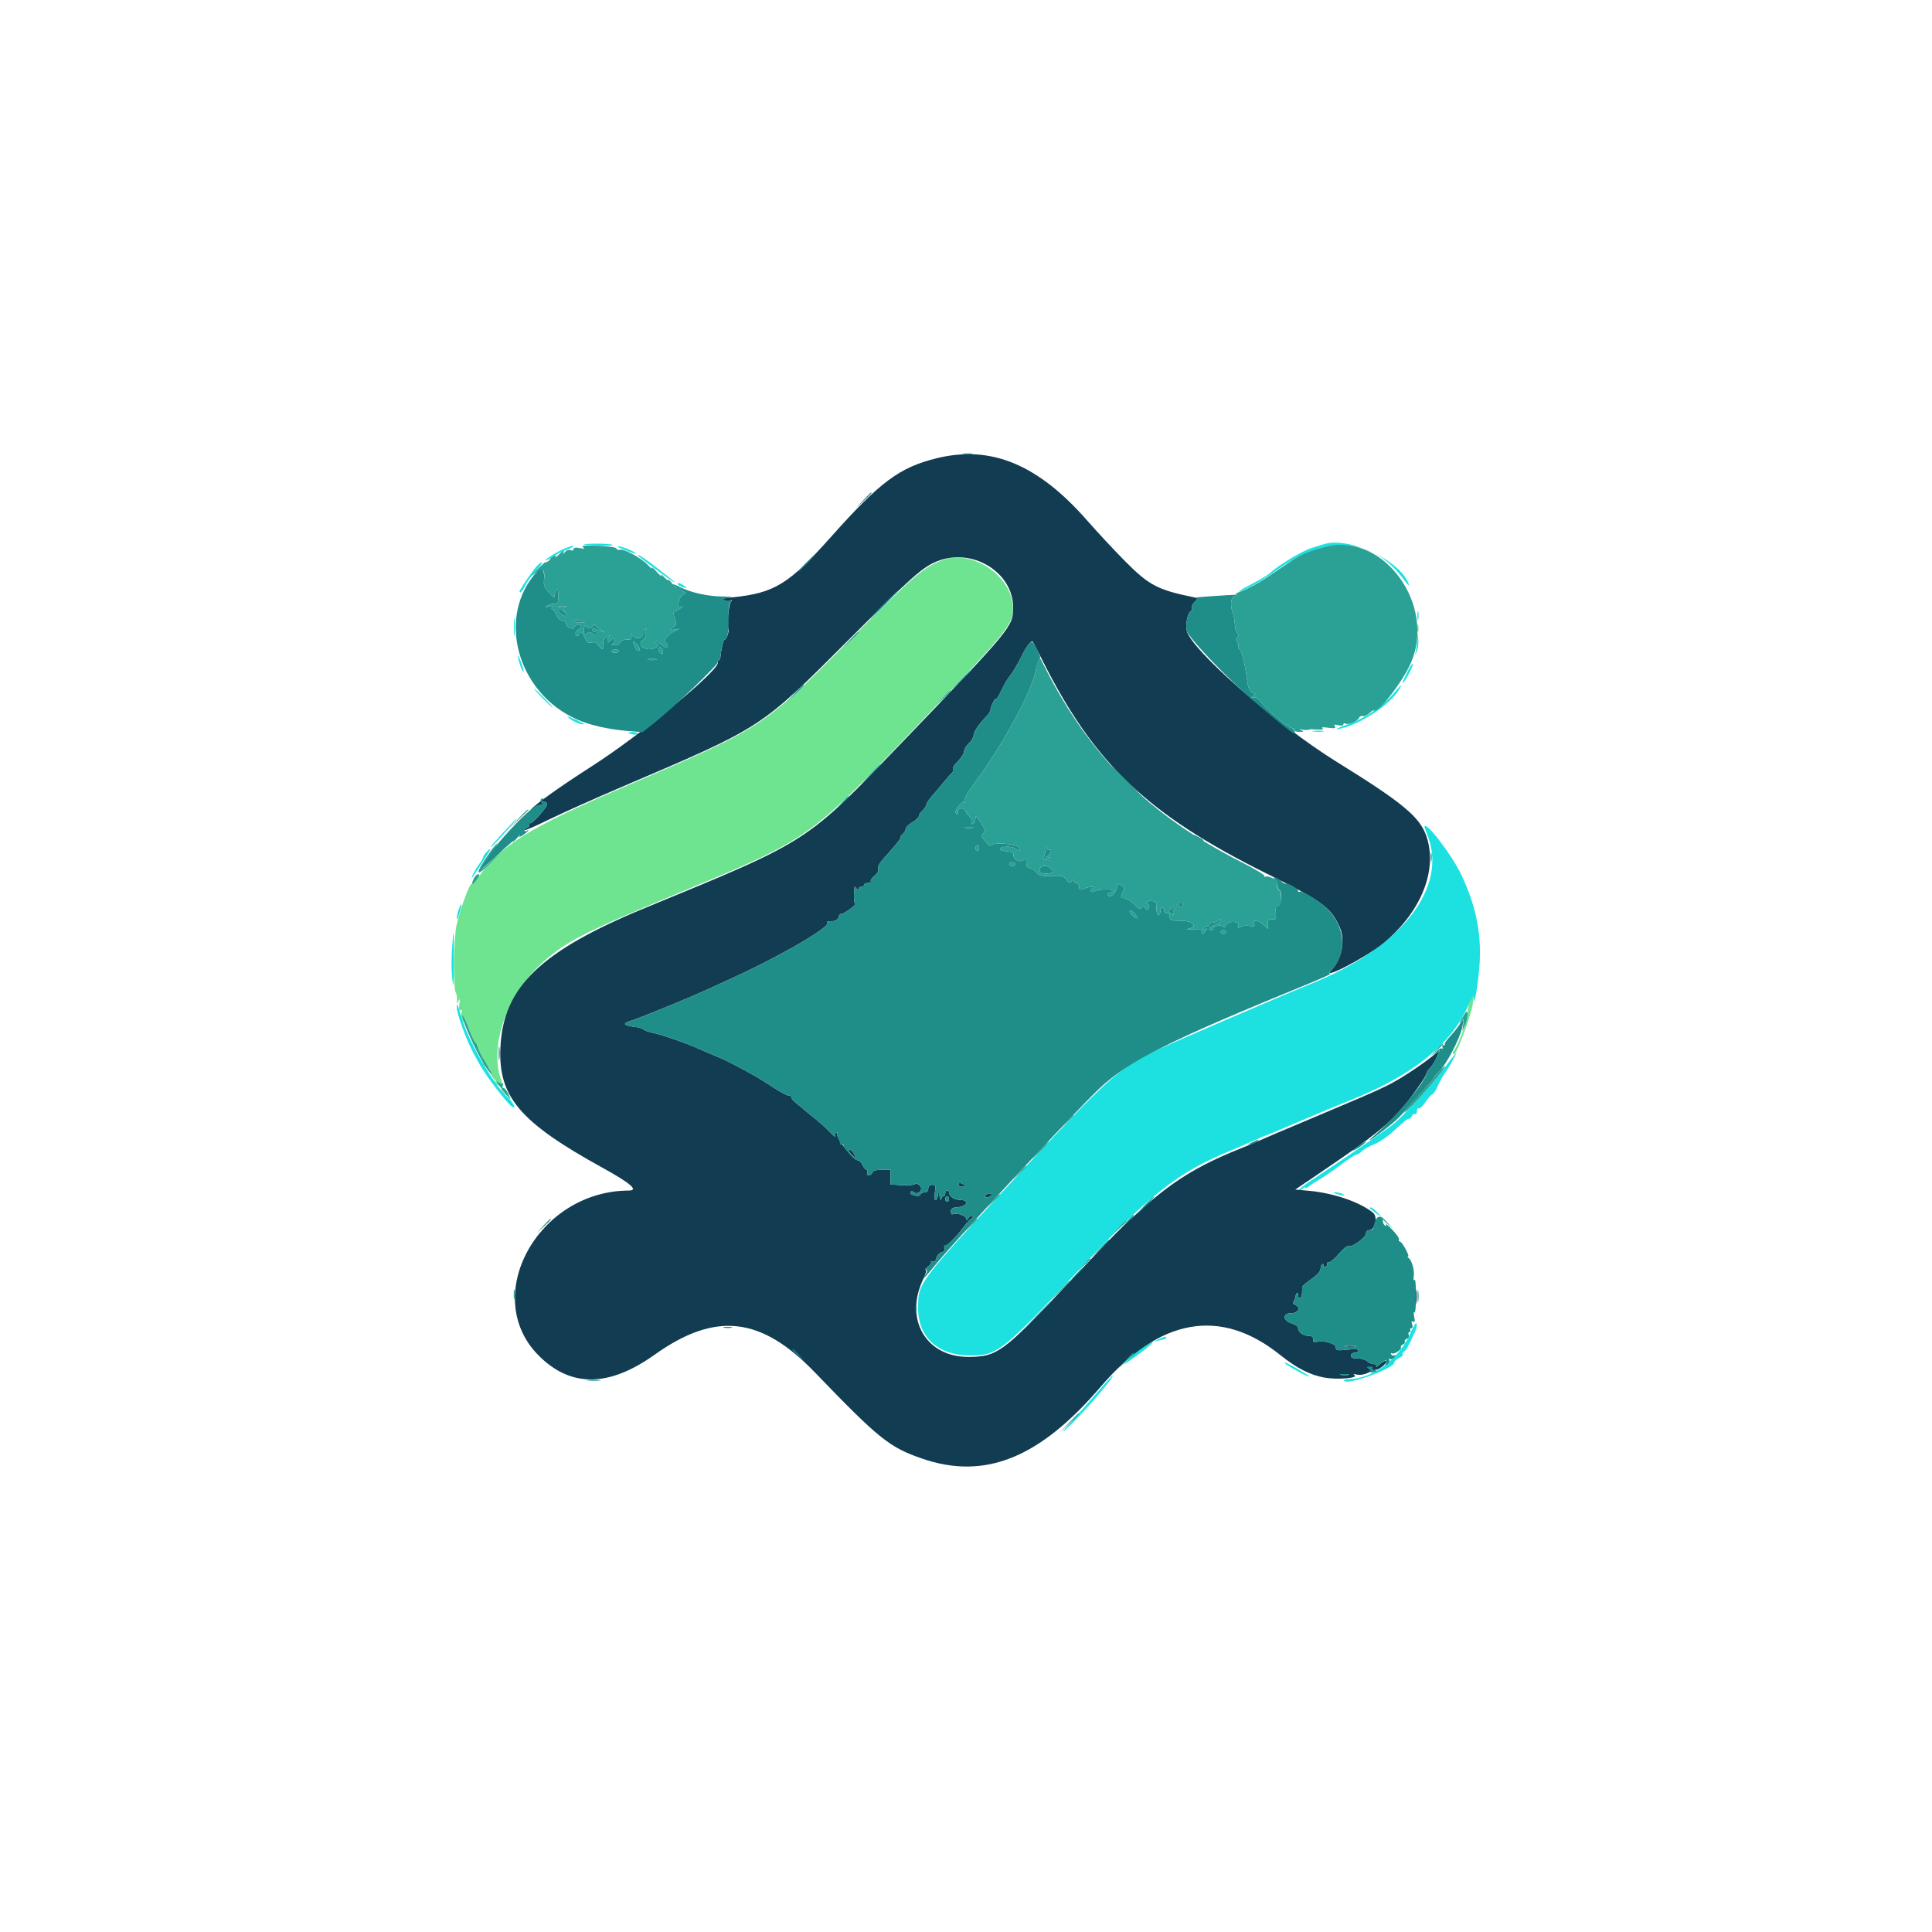 <svg id="svg" version="1.1" xmlns="http://www.w3.org/2000/svg" xmlns:xlink="http://www.w3.org/1999/xlink" width="400" height="400" viewBox="0, 0, 400,400"><g id="svgg"><path id="path0" d="M195.313 115.899 C 191.255 117.366,189.382 118.973,175.586 132.831 C 157.749 150.746,157.998 150.585,129.172 162.941 C 109.600 171.329,103.583 175.062,99.026 181.637 C 98.434 182.491,97.813 183.105,97.645 183.001 C 97.262 182.764,95.182 188.470,94.509 191.602 C 93.935 194.272,93.816 204.629,94.349 205.487 C 94.544 205.799,94.667 206.494,94.623 207.031 C 94.550 207.929,94.575 207.945,94.932 207.227 C 95.231 206.626,95.269 206.793,95.096 207.949 C 94.933 209.041,94.997 209.375,95.329 209.169 C 95.649 208.972,95.708 209.134,95.526 209.709 C 95.382 210.161,95.460 210.842,95.698 211.223 C 96.068 211.814,96.099 211.772,95.913 210.938 C 95.729 210.111,95.780 210.142,96.245 211.133 C 97.564 213.943,98.117 215.586,97.875 215.977 C 97.710 216.244,97.857 216.305,98.280 216.143 C 98.826 215.933,98.909 216.070,98.747 216.916 C 98.639 217.482,98.693 217.857,98.868 217.749 C 99.043 217.641,99.457 218.077,99.788 218.718 C 100.508 220.109,100.546 220.455,99.940 220.080 C 99.658 219.906,99.595 219.973,99.771 220.259 C 99.927 220.510,100.209 220.620,100.398 220.503 C 100.758 220.281,101.749 221.745,101.761 222.519 C 101.765 222.766,102.126 223.293,102.563 223.691 C 103.000 224.089,103.085 224.238,102.753 224.023 C 102.227 223.684,102.218 223.721,102.681 224.312 C 102.974 224.686,103.399 224.877,103.626 224.736 C 103.878 224.580,103.947 224.720,103.804 225.095 C 103.663 225.462,103.910 225.996,104.421 226.428 C 105.268 227.144,105.269 227.144,104.589 226.335 C 104.213 225.888,103.995 225.432,104.105 225.322 C 104.215 225.212,104.040 224.369,103.715 223.449 C 101.264 216.502,105.028 205.858,112.225 199.383 C 117.145 194.957,120.755 193.098,139.844 185.155 C 168.105 173.396,166.945 174.215,191.167 148.917 C 209.887 129.364,210.278 128.845,209.556 124.497 C 208.571 118.565,200.841 113.899,195.313 115.899 M293.450 130.078 C 293.450 130.830,293.530 131.138,293.629 130.762 C 293.727 130.386,293.727 129.771,293.629 129.395 C 293.530 129.019,293.450 129.326,293.450 130.078 M304.307 207.324 C 304.011 208.130,303.803 209.277,303.845 209.874 C 303.915 210.889,301.855 216.544,301.116 217.363 C 300.667 217.861,300.688 218.463,301.145 218.181 C 301.785 217.785,304.625 210.031,304.907 207.909 C 305.228 205.489,305.046 205.311,304.307 207.324 " stroke="none" fill="#6ee491" fill-rule="evenodd"></path><path id="path1" d="M120.898 112.731 C 122.735 113.023,127.267 113.084,126.837 112.811 C 126.579 112.646,124.961 112.533,123.242 112.559 C 121.523 112.585,120.469 112.662,120.898 112.731 M274.023 112.688 C 273.809 112.757,272.666 113.111,271.484 113.475 C 269.557 114.068,264.578 117.094,262.791 118.759 C 262.413 119.111,260.655 120.145,258.884 121.058 C 257.113 121.970,256.104 122.593,256.641 122.441 C 258.436 121.934,260.712 120.631,264.453 117.969 C 274.975 110.481,284.186 111.233,290.743 120.117 C 291.377 120.976,291.815 121.416,291.717 121.095 C 290.197 116.142,279.328 110.977,274.023 112.688 M117.109 113.477 C 115.649 114.014,112.434 116.016,113.033 116.016 C 113.210 116.016,113.823 115.695,114.393 115.303 C 114.963 114.910,116.045 114.355,116.797 114.068 C 117.549 113.781,118.331 113.399,118.535 113.219 C 119.004 112.804,118.878 112.827,117.109 113.477 M127.895 113.181 C 128.221 113.507,131.641 114.825,131.641 114.624 C 131.641 114.382,130.033 113.605,128.799 113.250 C 128.155 113.066,127.748 113.035,127.895 113.181 M132.031 114.967 C 132.031 115.165,138.699 120.110,139.453 120.471 C 140.071 120.766,139.711 120.463,135.908 117.480 C 133.619 115.686,132.031 114.656,132.031 114.967 M111.064 117.285 C 110.368 118.059,108.465 120.788,107.661 122.168 C 107.504 122.437,107.529 122.656,107.717 122.656 C 107.905 122.656,108.353 122.039,108.712 121.285 C 109.072 120.531,110.094 119.125,110.983 118.160 C 111.872 117.196,112.432 116.406,112.227 116.406 C 112.022 116.406,111.499 116.802,111.064 117.285 M140.401 121.047 C 140.517 121.236,141.011 121.490,141.498 121.613 C 142.352 121.828,142.356 121.816,141.625 121.270 C 140.785 120.642,140.070 120.512,140.401 121.047 M293.458 127.539 C 293.462 128.398,293.542 128.704,293.636 128.218 C 293.729 127.732,293.726 127.029,293.628 126.656 C 293.530 126.282,293.454 126.680,293.458 127.539 M106.384 129.883 C 106.385 131.602,106.454 132.256,106.537 131.337 C 106.619 130.419,106.618 129.012,106.534 128.212 C 106.450 127.412,106.382 128.164,106.384 129.883 M293.420 132.422 C 293.381 133.174,293.258 134.229,293.148 134.766 L 292.947 135.742 293.367 134.779 C 293.598 134.249,293.720 133.195,293.639 132.435 L 293.491 131.055 293.420 132.422 M107.214 136.018 C 107.515 137.505,108.192 139.204,108.400 138.996 C 108.496 138.900,108.220 137.952,107.787 136.891 C 107.354 135.829,107.096 135.437,107.214 136.018 M291.306 139.238 C 290.721 140.431,290.321 141.406,290.417 141.406 C 290.767 141.406,292.643 137.889,292.508 137.485 C 292.432 137.257,291.891 138.046,291.306 139.238 M288.357 143.751 C 286.203 146.252,282.569 148.716,279.401 149.823 C 276.545 150.821,275.753 151.326,277.981 150.730 C 282.213 149.597,287.764 145.839,289.591 142.871 C 290.533 141.341,290.271 141.528,288.357 143.751 M112.305 144.531 C 113.363 145.605,114.316 146.484,114.424 146.484 C 114.531 146.484,113.753 145.605,112.695 144.531 C 111.637 143.457,110.684 142.578,110.576 142.578 C 110.469 142.578,111.247 143.457,112.305 144.531 M117.969 148.807 C 118.874 149.515,120.654 150.190,120.904 149.921 C 120.964 149.857,120.108 149.409,119.003 148.925 C 117.216 148.143,117.101 148.129,117.969 148.807 M271.978 151.452 C 272.572 151.542,273.451 151.540,273.931 151.447 C 274.412 151.354,273.926 151.281,272.852 151.284 C 271.777 151.287,271.384 151.362,271.978 151.452 M130.078 151.712 C 130.078 151.795,130.518 151.946,131.055 152.049 C 131.592 152.151,132.031 152.084,132.031 151.899 C 132.031 151.714,131.592 151.563,131.055 151.563 C 130.518 151.563,130.078 151.630,130.078 151.712 M105.447 170.996 C 101.973 174.759,101.424 175.391,101.633 175.391 C 101.757 175.391,103.037 174.072,104.479 172.461 C 105.922 170.850,107.033 169.531,106.950 169.531 C 106.867 169.531,106.191 170.190,105.447 170.996 M294.922 171.228 C 294.922 171.316,295.164 171.982,295.460 172.706 C 299.977 183.769,290.175 196.249,270.981 203.873 C 266.398 205.694,240.606 216.800,238.477 217.870 C 231.540 221.355,228.628 223.996,212.353 241.563 C 189.722 265.992,190.138 265.448,190.083 270.703 C 190.019 276.811,194.114 280.608,200.800 280.640 C 206.467 280.667,207.526 279.842,223.059 263.287 C 238.251 247.095,243.824 242.712,255.078 238.102 C 256.475 237.530,258.545 236.633,259.679 236.109 C 260.812 235.585,261.818 235.156,261.914 235.156 C 262.010 235.156,265.203 233.823,269.010 232.193 C 272.818 230.564,277.700 228.527,279.861 227.667 C 292.679 222.566,300.765 215.957,304.152 207.813 C 304.643 206.631,305.053 206.001,305.062 206.413 C 305.112 208.680,305.726 205.857,306.202 201.172 C 306.923 194.088,305.806 187.965,302.537 181.077 C 300.549 176.887,294.922 169.609,294.922 171.228 M100.646 176.496 C 100.291 176.888,100.000 177.355,100.000 177.533 C 100.000 177.711,99.592 178.400,99.092 179.065 C 98.288 180.135,97.285 182.142,97.823 181.604 C 98.005 181.422,100.516 177.584,101.313 176.270 C 101.747 175.553,101.390 175.674,100.646 176.496 M94.967 188.320 C 94.727 189.007,94.543 189.851,94.557 190.195 C 94.572 190.539,94.828 190.036,95.126 189.078 C 95.751 187.072,95.620 186.447,94.967 188.320 M93.578 196.582 C 93.443 198.569,93.474 201.338,93.646 202.734 C 93.902 204.804,93.964 204.136,93.982 199.121 C 94.008 192.050,93.922 191.509,93.578 196.582 M94.562 208.438 C 94.511 209.786,96.604 215.509,98.190 218.359 C 98.608 219.111,99.146 220.078,99.384 220.508 C 100.865 223.175,105.675 229.297,106.289 229.297 C 106.813 229.297,106.144 228.112,105.072 227.144 C 102.302 224.643,97.282 216.106,95.771 211.328 C 95.329 209.932,94.883 208.525,94.780 208.203 C 94.659 207.824,94.582 207.907,94.562 208.438 M299.141 220.984 C 296.426 224.650,290.206 231.446,288.120 233.024 C 286.207 234.471,275.821 241.576,271.761 244.214 C 270.088 245.302,268.809 246.283,268.920 246.394 C 269.031 246.505,269.390 246.373,269.717 246.102 C 270.045 245.830,270.313 245.744,270.313 245.911 C 270.313 246.078,270.620 245.954,270.996 245.635 C 271.372 245.317,272.363 244.666,273.198 244.189 C 274.034 243.712,275.990 242.364,277.547 241.192 C 279.103 240.021,280.573 239.063,280.813 239.063 C 281.054 239.063,281.578 238.734,281.979 238.334 C 282.380 237.933,283.503 237.301,284.474 236.930 C 285.445 236.559,287.135 235.437,288.230 234.437 C 291.034 231.874,291.327 231.641,291.739 231.641 C 291.940 231.641,292.209 231.366,292.338 231.030 C 292.467 230.694,292.750 230.529,292.966 230.662 C 293.183 230.796,293.359 230.534,293.359 230.078 C 293.359 229.623,293.529 229.355,293.735 229.483 C 293.942 229.611,294.581 229.006,295.154 228.139 C 295.728 227.272,296.360 226.563,296.558 226.563 C 296.757 226.563,297.255 225.802,297.667 224.872 C 298.078 223.942,298.730 222.756,299.116 222.235 C 299.887 221.194,301.685 217.966,301.490 217.973 C 301.422 217.975,300.365 219.330,299.141 220.984 M276.204 247.015 C 276.294 247.093,276.895 247.274,277.539 247.418 C 278.395 247.609,278.553 247.573,278.125 247.283 C 277.598 246.927,275.812 246.677,276.204 247.015 M283.594 250.122 C 283.594 250.189,284.165 250.656,284.863 251.160 L 286.133 252.077 285.186 251.038 C 284.377 250.151,283.594 249.701,283.594 250.122 M292.035 275.973 C 289.687 281.378,284.117 285.524,279.176 285.543 C 278.573 285.545,278.173 285.699,278.288 285.886 C 278.890 286.860,288.656 283.317,288.667 282.121 C 288.670 281.847,289.106 281.426,289.636 281.185 C 290.167 280.943,290.514 280.606,290.409 280.436 C 290.304 280.265,290.443 279.984,290.718 279.809 C 291.173 279.521,291.488 278.950,292.966 275.735 C 293.225 275.172,293.375 274.410,293.300 274.042 C 293.221 273.650,292.694 274.453,292.035 275.973 M240.039 277.187 L 238.867 277.739 240.038 277.510 C 241.261 277.270,241.648 277.063,241.374 276.794 C 241.284 276.706,240.684 276.883,240.039 277.187 M236.698 278.855 C 235.742 279.472,234.346 280.638,233.594 281.447 C 232.280 282.860,232.336 282.839,235.004 280.921 C 238.903 278.116,240.097 276.661,236.698 278.855 M266.002 282.210 C 266.482 282.789,271.094 285.305,271.094 284.989 C 271.094 284.903,269.836 284.108,268.299 283.222 C 266.762 282.336,265.728 281.881,266.002 282.210 M226.915 288.574 C 225.114 290.669,222.671 293.438,221.488 294.727 C 218.743 297.716,220.444 296.330,223.645 292.969 C 226.952 289.496,230.818 284.766,230.350 284.766 C 230.262 284.766,228.717 286.479,226.915 288.574 " stroke="none" fill="#1de1e1" fill-rule="evenodd"></path><path id="path2" d="M193.933 94.874 C 186.213 96.773,182.206 99.756,172.035 111.173 C 163.351 120.921,160.328 122.784,151.764 123.660 C 149.605 123.881,149.226 124.009,149.945 124.275 C 150.445 124.460,151.057 124.489,151.306 124.340 C 151.631 124.145,151.627 124.231,151.293 124.644 C 150.870 125.167,150.513 129.339,150.811 130.273 C 150.987 130.823,150.402 132.422,150.025 132.422 C 149.762 132.422,149.298 134.401,149.133 136.230 C 149.108 136.499,148.932 136.719,148.740 136.719 C 148.548 136.719,148.490 136.879,148.611 137.074 C 149.421 138.385,132.938 151.992,122.302 158.793 C 115.926 162.870,110.455 166.778,109.926 167.634 C 109.751 167.918,110.103 167.760,110.709 167.283 C 111.315 166.807,111.993 166.530,112.216 166.667 C 112.450 166.812,112.503 166.728,112.342 166.467 C 112.177 166.199,112.311 166.016,112.672 166.016 C 113.007 166.016,113.281 166.211,113.281 166.450 C 113.281 167.200,110.103 170.717,109.669 170.448 C 109.424 170.297,109.369 170.378,109.535 170.646 C 109.692 170.900,109.546 171.202,109.204 171.334 C 108.869 171.463,108.594 171.701,108.594 171.864 C 108.594 172.026,110.835 171.059,113.574 169.715 C 116.313 168.370,123.301 165.242,129.102 162.763 C 158.022 150.403,157.339 150.847,175.745 132.434 C 188.636 119.538,190.922 117.499,193.879 116.264 C 201.160 113.221,209.766 118.393,209.766 125.811 C 209.766 129.691,209.419 130.112,187.109 153.344 C 166.658 174.640,167.888 173.845,133.594 187.970 C 111.936 196.891,104.200 204.330,103.608 216.801 C 103.122 227.061,107.562 232.298,124.805 241.807 C 130.583 244.993,132.288 246.479,130.176 246.490 C 111.303 246.580,99.364 268.487,111.548 280.671 C 118.179 287.303,126.040 287.236,135.547 280.468 C 148.125 271.513,157.559 272.560,168.721 284.149 C 181.996 297.934,184.138 299.654,190.940 301.994 C 203.910 306.457,215.223 301.899,227.888 287.109 C 240.113 272.833,252.705 270.611,265.072 280.548 C 268.442 283.256,271.281 284.700,274.269 285.226 C 276.887 285.687,281.339 285.320,280.434 284.718 C 280.056 284.466,280.214 284.428,280.939 284.596 C 281.581 284.745,282.484 284.597,283.245 284.217 C 283.932 283.874,284.688 283.590,284.923 283.585 C 285.619 283.571,287.318 282.110,287.004 281.796 C 286.846 281.637,286.249 281.933,285.678 282.453 C 285.107 282.973,284.766 283.179,284.921 282.910 C 285.106 282.589,284.937 282.422,284.426 282.422 C 283.999 282.422,283.386 282.158,283.064 281.836 C 282.741 281.514,281.850 281.250,281.083 281.250 C 280.103 281.250,279.688 281.076,279.688 280.664 C 279.688 280.339,280.035 280.078,280.469 280.078 C 280.898 280.078,281.250 279.877,281.250 279.632 C 281.250 279.320,280.546 279.259,278.906 279.431 C 276.769 279.654,276.563 279.609,276.563 278.924 C 276.563 278.126,273.713 277.395,272.466 277.874 C 272.062 278.029,271.875 277.857,271.875 277.331 C 271.875 276.766,271.609 276.563,270.871 276.563 C 269.779 276.563,268.750 275.762,268.750 274.913 C 268.750 274.620,268.179 274.212,267.480 274.007 C 265.539 273.435,265.447 271.875,267.356 271.875 C 268.850 271.875,269.411 270.650,268.139 270.162 C 267.765 270.018,267.648 269.737,267.835 269.436 C 268.004 269.166,268.178 268.709,268.221 268.421 C 268.344 267.614,268.750 267.366,268.750 268.099 C 268.750 269.211,269.529 268.813,269.578 267.676 C 269.603 267.085,269.616 266.509,269.607 266.397 C 269.598 266.284,270.447 265.581,271.495 264.834 C 272.785 263.916,273.407 263.192,273.419 262.598 C 273.429 262.114,273.624 261.719,273.851 261.719 C 274.079 261.719,274.157 261.893,274.026 262.105 C 273.890 262.326,274.046 262.392,274.392 262.259 C 274.724 262.132,274.898 261.870,274.779 261.678 C 274.661 261.485,274.829 261.328,275.153 261.328 C 275.477 261.328,276.406 260.534,277.218 259.563 C 278.078 258.534,278.915 257.882,279.225 258.001 C 279.963 258.284,282.794 256.205,282.804 255.371 C 282.809 254.983,283.109 254.688,283.498 254.688 C 284.734 254.688,285.314 251.918,284.257 251.066 C 281.508 248.851,276.070 246.996,270.993 246.541 L 268.172 246.289 272.660 243.249 C 287.040 233.510,289.103 231.676,294.430 223.908 C 294.915 223.201,295.313 222.454,295.313 222.248 C 295.313 222.043,295.660 221.527,296.085 221.103 C 296.509 220.678,297.118 219.706,297.437 218.943 L 298.016 217.556 295.712 219.329 C 294.445 220.304,292.035 221.945,290.356 222.974 C 287.272 224.867,285.849 225.524,274.219 230.422 C 265.043 234.287,261.247 235.900,260.352 236.317 C 259.922 236.517,258.017 237.309,256.119 238.079 C 248.050 241.348,242.818 244.573,236.719 250.035 C 231.754 254.481,231.800 254.435,220.160 266.754 C 207.602 280.046,206.374 280.928,200.436 280.928 C 191.699 280.928,187.178 273.120,191.132 264.858 C 191.650 263.776,191.884 262.891,191.653 262.891 C 191.422 262.891,191.626 262.615,192.107 262.278 C 192.588 261.941,192.882 261.504,192.760 261.306 C 192.638 261.108,192.789 261.043,193.096 261.161 C 193.457 261.299,193.738 261.038,193.893 260.422 C 194.024 259.897,194.508 259.370,194.968 259.250 C 195.555 259.096,195.730 258.836,195.554 258.378 C 195.373 257.906,195.465 257.788,195.889 257.950 C 196.211 258.074,196.433 258.025,196.382 257.841 C 196.331 257.657,196.702 257.144,197.208 256.701 C 197.713 256.257,198.785 255.011,199.591 253.931 C 200.397 252.851,201.198 252.096,201.372 252.253 C 201.546 252.410,201.545 252.293,201.370 251.992 C 201.109 251.542,200.959 251.573,200.526 252.164 C 200.095 252.754,200.000 252.774,200.000 252.272 C 200.000 251.645,197.895 250.978,197.226 251.392 C 197.033 251.511,196.875 251.257,196.875 250.828 C 196.875 250.208,197.176 250.022,198.337 249.926 C 200.281 249.765,200.720 248.438,198.829 248.438 C 197.607 248.438,196.484 247.702,196.484 246.903 C 196.484 246.673,196.309 246.484,196.094 246.484 C 195.879 246.484,195.703 246.748,195.703 247.070 C 195.703 247.393,195.527 247.656,195.313 247.656 C 195.098 247.656,194.899 247.964,194.870 248.340 C 194.842 248.716,194.690 248.408,194.531 247.656 C 194.272 246.427,194.238 246.397,194.192 247.363 C 194.164 247.954,193.949 248.438,193.716 248.438 C 193.436 248.438,193.381 247.902,193.555 246.875 C 193.793 245.467,193.738 245.313,193.003 245.313 C 192.448 245.313,192.188 245.562,192.188 246.094 C 192.188 246.603,191.927 246.875,191.439 246.875 C 191.027 246.875,190.622 247.079,190.539 247.327 C 190.443 247.615,189.999 247.682,189.319 247.511 C 188.731 247.364,188.360 247.064,188.495 246.845 C 188.655 246.587,188.902 246.580,189.196 246.824 C 190.066 247.546,191.251 246.273,190.452 245.475 C 190.070 245.093,189.649 244.961,189.449 245.162 C 189.259 245.352,188.040 245.448,186.740 245.375 L 184.375 245.243 184.375 243.715 L 184.375 242.188 182.605 242.188 C 181.392 242.188,180.764 242.372,180.610 242.773 C 180.486 243.096,180.146 243.359,179.853 243.359 C 179.541 243.359,179.414 243.117,179.546 242.773 C 179.670 242.451,179.605 242.188,179.401 242.188 C 179.198 242.188,178.831 241.748,178.587 241.211 C 178.342 240.674,177.905 240.234,177.616 240.234 C 176.615 240.234,172.883 235.347,173.330 234.623 C 173.456 234.420,173.352 234.381,173.101 234.537 C 172.849 234.692,172.755 235.027,172.891 235.281 C 173.026 235.535,172.546 235.127,171.823 234.374 C 171.100 233.622,169.629 232.304,168.555 231.445 C 167.480 230.586,166.514 229.789,166.406 229.674 C 166.299 229.559,165.684 229.060,165.039 228.564 C 164.395 228.069,163.859 227.460,163.849 227.211 C 163.840 226.962,163.621 226.801,163.364 226.855 C 163.106 226.908,161.620 226.123,160.061 225.110 C 158.502 224.097,156.875 223.073,156.445 222.835 C 152.523 220.659,149.959 219.350,148.460 218.757 C 147.481 218.371,145.713 217.616,144.531 217.079 C 142.039 215.949,136.663 214.100,134.961 213.788 C 134.316 213.670,133.559 213.390,133.279 213.166 C 132.998 212.942,132.278 212.705,131.680 212.639 C 129.104 212.357,128.692 211.905,130.526 211.373 C 132.057 210.929,141.953 206.895,145.898 205.107 C 153.217 201.790,155.403 200.754,158.984 198.903 C 166.569 194.983,171.714 191.703,171.308 191.047 C 171.195 190.863,171.320 190.721,171.586 190.731 C 172.901 190.778,173.406 190.558,173.635 189.838 C 173.772 189.405,174.007 189.127,174.156 189.219 C 174.306 189.312,175.115 188.875,175.955 188.248 C 176.796 187.622,177.320 187.109,177.120 187.109 C 176.801 187.109,176.705 185.745,176.900 183.984 C 176.958 183.464,177.007 183.464,177.344 183.984 C 177.596 184.375,177.724 184.408,177.728 184.082 C 177.732 183.813,177.998 183.594,178.320 183.594 C 178.643 183.594,178.906 183.418,178.906 183.203 C 178.906 182.988,179.268 182.813,179.711 182.813 C 180.153 182.813,180.415 182.651,180.293 182.453 C 180.171 182.256,180.513 181.746,181.054 181.321 C 181.685 180.824,181.950 180.321,181.795 179.916 C 181.638 179.507,182.083 178.695,183.061 177.607 C 185.634 174.747,186.515 173.643,186.432 173.377 C 186.389 173.237,186.611 172.908,186.927 172.646 C 187.242 172.384,187.500 171.922,187.500 171.619 C 187.500 171.315,188.115 170.704,188.867 170.261 C 189.619 169.817,190.234 169.235,190.234 168.967 C 190.234 168.700,190.586 168.162,191.016 167.773 C 191.445 167.385,191.797 166.857,191.797 166.602 C 191.797 166.346,192.248 165.626,192.800 165.002 C 193.352 164.378,194.451 163.076,195.242 162.109 C 196.033 161.143,196.827 160.244,197.006 160.113 C 197.186 159.981,197.317 159.761,197.299 159.624 C 197.203 158.907,197.361 158.609,198.438 157.483 C 199.082 156.809,199.609 155.935,199.609 155.540 C 199.609 155.146,200.049 154.411,200.586 153.906 C 201.123 153.402,201.563 152.649,201.563 152.234 C 201.563 151.509,202.662 149.900,204.299 148.228 C 204.728 147.791,205.084 147.176,205.092 146.861 C 205.108 146.183,206.209 144.158,206.252 144.727 C 206.268 144.941,206.760 144.119,207.344 142.898 C 207.928 141.678,208.776 140.254,209.228 139.734 C 209.680 139.213,210.624 137.622,211.326 136.196 C 212.507 133.797,213.492 132.484,213.832 132.854 C 213.909 132.939,214.775 134.614,215.757 136.577 C 226.521 158.103,237.553 168.614,262.239 180.861 C 273.889 186.641,275.562 187.872,277.396 192.020 C 278.596 194.732,277.777 198.730,275.571 200.936 C 273.471 203.036,282.481 198.394,286.108 195.508 C 294.079 189.164,297.763 180.221,295.324 173.135 C 293.945 169.126,290.397 166.181,276.825 157.780 C 264.252 149.997,246.495 134.459,245.684 130.531 C 245.414 129.224,245.888 126.931,246.506 126.549 C 246.764 126.390,246.871 126.090,246.743 125.884 C 246.616 125.678,246.860 125.135,247.286 124.678 C 248.060 123.847,248.060 123.846,247.175 123.664 C 239.678 122.123,237.923 121.206,232.991 116.248 C 230.834 114.079,227.246 110.230,225.020 107.693 C 214.854 96.115,205.152 92.114,193.933 94.874 M176.233 238.932 C 176.704 239.434,177.130 239.844,177.180 239.844 C 177.230 239.844,177.077 239.434,176.840 238.932 C 176.604 238.431,176.177 238.021,175.893 238.021 C 175.562 238.021,175.684 238.348,176.233 238.932 M198.438 245.313 C 198.438 245.527,198.833 245.700,199.316 245.697 C 200.027 245.692,200.083 245.619,199.609 245.313 C 198.852 244.823,198.438 244.823,198.438 245.313 M204.290 247.270 C 203.510 247.752,204.090 248.201,204.904 247.746 C 205.270 247.541,205.406 247.273,205.207 247.150 C 205.008 247.027,204.595 247.081,204.290 247.270 M196.484 248.242 C 196.484 248.564,196.309 248.828,196.094 248.828 C 195.879 248.828,195.703 248.564,195.703 248.242 C 195.703 247.920,195.879 247.656,196.094 247.656 C 196.309 247.656,196.484 247.920,196.484 248.242 M293.090 268.555 C 293.092 269.844,293.165 270.324,293.252 269.622 C 293.339 268.920,293.337 267.865,293.248 267.278 C 293.159 266.691,293.088 267.266,293.090 268.555 M278.619 278.796 C 279.212 278.886,280.091 278.883,280.572 278.791 C 281.052 278.698,280.566 278.624,279.492 278.627 C 278.418 278.630,278.025 278.706,278.619 278.796 M279.204 284.643 C 278.830 284.741,278.127 284.745,277.641 284.651 C 277.155 284.558,277.461 284.478,278.320 284.474 C 279.180 284.469,279.577 284.546,279.204 284.643 " stroke="none" fill="#113c51" fill-rule="evenodd"></path><path id="path3" d="M178.693 103.613 L 177.148 105.273 178.809 103.729 C 180.353 102.293,180.648 101.953,180.353 101.953 C 180.289 101.953,179.542 102.700,178.693 103.613 M166.797 116.602 C 165.848 117.568,165.160 118.359,165.267 118.359 C 165.374 118.359,166.239 117.568,167.188 116.602 C 168.136 115.635,168.825 114.844,168.717 114.844 C 168.610 114.844,167.746 115.635,166.797 116.602 M111.364 118.163 C 102.683 127.342,106.856 143.304,119.410 148.938 C 122.084 150.138,125.872 150.995,130.078 151.352 L 133.008 151.601 135.490 149.651 C 139.223 146.720,148.862 137.480,148.611 137.074 C 148.490 136.879,148.548 136.719,148.740 136.719 C 148.932 136.719,149.108 136.499,149.133 136.230 C 149.298 134.401,149.762 132.422,150.025 132.422 C 150.610 132.422,150.927 130.672,150.826 128.003 C 150.769 126.481,150.911 125.119,151.158 124.822 C 151.480 124.434,151.462 124.306,151.088 124.321 C 149.549 124.384,149.230 124.071,150.586 123.828 C 151.945 123.585,151.791 123.541,149.398 123.493 C 146.284 123.430,142.917 122.654,140.572 121.457 C 139.697 121.011,139.095 120.830,139.234 121.055 C 139.373 121.279,140.118 121.763,140.890 122.129 C 142.142 122.724,142.209 122.826,141.508 123.086 C 140.515 123.453,139.996 125.942,140.983 125.602 C 141.415 125.453,141.378 125.562,140.863 125.962 C 140.456 126.277,139.929 126.601,139.691 126.683 C 139.377 126.790,139.383 127.170,139.713 128.065 C 140.118 129.166,140.076 129.367,139.322 129.926 C 138.489 130.544,138.494 130.550,139.648 130.326 C 140.793 130.104,140.798 130.110,139.866 130.573 C 138.162 131.418,137.155 132.650,137.824 133.072 C 138.140 133.272,138.325 133.657,138.234 133.930 C 138.121 134.271,137.714 134.119,136.923 133.439 C 136.292 132.897,135.685 132.544,135.575 132.654 C 135.465 132.765,135.633 133.021,135.949 133.224 C 136.453 133.549,136.452 133.641,135.938 133.978 C 134.183 135.130,131.503 133.710,133.114 132.483 C 133.722 132.020,133.862 131.672,133.604 131.260 C 133.369 130.885,133.407 130.569,133.712 130.352 C 134.038 130.119,134.003 130.072,133.594 130.195 C 133.271 130.292,133.055 130.578,133.112 130.831 C 133.355 131.898,132.056 132.565,131.216 131.805 C 130.520 131.175,130.463 131.170,130.689 131.760 C 130.893 132.291,130.712 132.422,129.771 132.422 C 129.090 132.422,128.505 132.667,128.374 133.008 C 128.251 133.330,127.748 133.591,127.258 133.588 C 126.602 133.583,126.508 133.492,126.903 133.242 C 127.198 133.056,127.366 132.683,127.276 132.415 C 127.158 132.059,126.933 132.107,126.447 132.593 C 125.645 133.395,125.475 132.513,126.270 131.668 C 126.538 131.382,126.300 131.439,125.739 131.794 C 124.968 132.282,124.766 132.674,124.906 133.407 C 125.129 134.575,124.593 134.673,123.915 133.588 C 123.563 133.023,123.166 132.866,122.513 133.030 C 121.766 133.217,121.512 133.042,121.105 132.059 C 120.630 130.912,119.922 130.428,119.922 131.250 C 119.922 131.465,119.746 131.641,119.531 131.641 C 118.917 131.641,119.075 130.577,119.727 130.327 C 120.049 130.204,120.313 129.921,120.313 129.700 C 120.313 129.084,119.146 129.220,118.898 129.864 C 118.635 130.550,117.188 129.825,117.188 129.008 C 117.188 128.737,116.857 128.516,116.454 128.516 C 116.007 128.516,115.530 128.058,115.234 127.344 C 114.967 126.699,114.584 126.172,114.383 126.172 C 114.181 126.172,114.137 125.977,114.284 125.739 C 114.465 125.445,114.254 125.391,113.623 125.570 C 112.908 125.772,112.829 125.739,113.281 125.422 C 113.604 125.197,114.263 125.009,114.746 125.006 C 115.512 125.001,115.625 124.797,115.625 123.414 C 115.625 122.457,115.470 121.925,115.234 122.070 C 115.020 122.203,114.843 122.697,114.843 123.168 C 114.842 123.937,114.721 123.885,113.650 122.656 C 112.720 121.590,112.498 121.023,112.639 120.084 C 112.739 119.421,112.661 118.630,112.467 118.326 C 112.214 117.932,112.420 117.522,113.185 116.896 C 113.775 116.414,114.064 116.019,113.826 116.018 C 113.589 116.016,112.481 116.982,111.364 118.163 M182.813 125.195 C 181.212 126.807,179.990 128.125,180.098 128.125 C 180.205 128.125,181.603 126.807,183.203 125.195 C 184.804 123.584,186.025 122.266,185.918 122.266 C 185.811 122.266,184.413 123.584,182.813 125.195 M250.781 123.438 C 248.740 123.570,247.297 123.712,247.574 123.753 C 247.920 123.805,247.833 124.091,247.294 124.669 C 246.864 125.131,246.616 125.678,246.743 125.884 C 246.871 126.090,246.764 126.390,246.506 126.549 C 245.888 126.931,245.414 129.224,245.684 130.531 C 245.986 131.994,254.307 140.703,259.961 145.473 C 267.557 151.882,268.314 152.449,268.081 151.558 C 267.969 151.131,267.708 150.781,267.500 150.781 C 266.865 150.781,262.775 147.398,261.406 145.741 C 260.516 144.665,259.910 144.251,259.453 144.408 C 258.931 144.587,258.957 144.493,259.570 143.969 C 260.000 143.602,260.152 143.400,259.908 143.521 C 259.346 143.800,258.491 142.791,258.341 141.674 C 257.757 137.327,257.034 134.375,256.553 134.375 C 256.341 134.375,256.259 134.133,256.373 133.837 C 256.487 133.541,256.390 133.109,256.158 132.877 C 255.856 132.575,255.869 132.295,256.205 131.890 C 256.544 131.481,256.552 131.286,256.234 131.179 C 255.992 131.099,255.746 130.335,255.688 129.481 C 255.629 128.628,255.483 127.666,255.363 127.344 C 254.643 125.409,254.737 123.785,255.588 123.442 C 256.587 123.039,256.908 123.039,250.781 123.438 M115.723 125.660 C 116.099 125.758,116.714 125.758,117.090 125.660 C 117.466 125.562,117.158 125.481,116.406 125.481 C 115.654 125.481,115.347 125.562,115.723 125.660 M115.625 126.440 C 115.625 126.619,115.992 126.994,116.440 127.274 C 117.158 127.722,117.238 127.699,117.119 127.079 C 116.985 126.388,115.625 125.805,115.625 126.440 M118.750 128.583 C 118.750 128.761,119.277 128.906,119.922 128.906 C 120.566 128.906,121.094 128.838,121.094 128.755 C 121.094 128.672,120.566 128.527,119.922 128.432 C 119.277 128.338,118.750 128.406,118.750 128.583 M120.982 129.805 C 120.625 130.735,121.084 131.897,121.527 131.185 C 121.787 130.767,122.004 130.759,122.626 131.144 C 123.114 131.446,123.489 131.483,123.638 131.242 C 123.768 131.032,123.600 130.859,123.265 130.859 C 122.930 130.859,122.656 130.665,122.656 130.427 C 122.656 130.189,122.876 130.084,123.145 130.194 C 123.413 130.304,123.984 130.512,124.414 130.656 L 125.195 130.918 124.414 130.434 C 123.984 130.168,123.488 129.759,123.310 129.526 C 123.083 129.228,122.928 129.247,122.789 129.590 C 122.537 130.212,121.598 130.225,121.393 129.610 C 121.296 129.317,121.142 129.390,120.982 129.805 M131.864 133.371 C 132.460 133.967,132.613 134.768,132.129 134.763 C 131.968 134.761,131.633 134.321,131.384 133.786 C 130.876 132.689,131.040 132.547,131.864 133.371 M212.611 133.887 C 212.212 134.478,211.470 135.826,210.961 136.883 C 210.451 137.941,209.668 139.227,209.220 139.743 C 208.772 140.258,207.928 141.678,207.344 142.898 C 206.760 144.119,206.268 144.941,206.252 144.727 C 206.209 144.158,205.108 146.183,205.092 146.861 C 205.084 147.176,204.728 147.791,204.299 148.228 C 202.662 149.900,201.563 151.509,201.563 152.234 C 201.563 152.649,201.123 153.402,200.586 153.906 C 200.049 154.411,199.609 155.146,199.609 155.540 C 199.609 155.935,199.082 156.809,198.438 157.483 C 197.361 158.609,197.203 158.907,197.299 159.624 C 197.317 159.761,197.186 159.981,197.006 160.113 C 196.827 160.244,196.033 161.143,195.242 162.109 C 194.451 163.076,193.352 164.378,192.800 165.002 C 192.248 165.626,191.797 166.346,191.797 166.602 C 191.797 166.857,191.445 167.385,191.016 167.773 C 190.586 168.162,190.234 168.700,190.234 168.967 C 190.234 169.235,189.619 169.817,188.867 170.261 C 188.115 170.704,187.500 171.315,187.500 171.619 C 187.500 171.922,187.242 172.384,186.927 172.646 C 186.611 172.908,186.389 173.237,186.432 173.377 C 186.515 173.643,185.634 174.747,183.061 177.607 C 182.083 178.695,181.638 179.507,181.795 179.916 C 181.950 180.321,181.685 180.824,181.054 181.321 C 180.513 181.746,180.171 182.256,180.293 182.453 C 180.415 182.651,180.153 182.813,179.711 182.813 C 179.268 182.813,178.906 182.988,178.906 183.203 C 178.906 183.418,178.643 183.594,178.320 183.594 C 177.998 183.594,177.732 183.813,177.728 184.082 C 177.724 184.408,177.596 184.375,177.344 183.984 C 177.007 183.464,176.958 183.464,176.900 183.984 C 176.705 185.745,176.801 187.109,177.120 187.109 C 177.320 187.109,176.796 187.622,175.955 188.248 C 175.115 188.875,174.306 189.312,174.156 189.219 C 174.007 189.127,173.772 189.405,173.635 189.838 C 173.406 190.558,172.901 190.778,171.586 190.731 C 171.320 190.721,171.195 190.863,171.308 191.047 C 171.714 191.703,166.569 194.983,158.984 198.903 C 155.403 200.754,153.217 201.790,145.898 205.107 C 141.953 206.895,132.057 210.929,130.526 211.373 C 128.692 211.905,129.104 212.357,131.680 212.639 C 132.278 212.705,132.998 212.942,133.279 213.166 C 133.559 213.390,134.316 213.670,134.961 213.788 C 136.663 214.100,142.039 215.949,144.531 217.079 C 145.713 217.616,147.481 218.371,148.460 218.757 C 149.959 219.350,152.523 220.659,156.445 222.835 C 156.875 223.073,158.502 224.097,160.061 225.110 C 161.620 226.123,163.106 226.908,163.364 226.855 C 163.621 226.801,163.840 226.962,163.849 227.211 C 163.859 227.460,164.395 228.069,165.039 228.564 C 165.684 229.060,166.299 229.559,166.406 229.674 C 166.514 229.789,167.480 230.586,168.555 231.445 C 169.629 232.304,171.100 233.622,171.823 234.374 C 172.546 235.127,173.026 235.535,172.891 235.281 C 172.755 235.027,172.866 234.691,173.138 234.535 C 173.410 234.378,173.507 234.389,173.354 234.559 C 173.200 234.729,173.281 235.241,173.534 235.696 C 173.787 236.151,173.952 236.668,173.901 236.845 C 173.850 237.023,173.989 237.056,174.209 236.920 C 174.429 236.784,174.609 236.853,174.609 237.073 C 174.609 237.716,176.982 240.234,177.588 240.234 C 177.893 240.234,178.342 240.674,178.587 241.211 C 178.831 241.748,179.198 242.188,179.401 242.188 C 179.605 242.188,179.670 242.451,179.546 242.773 C 179.414 243.117,179.541 243.359,179.853 243.359 C 180.146 243.359,180.486 243.096,180.610 242.773 C 180.764 242.372,181.392 242.188,182.605 242.188 L 184.375 242.188 184.375 243.715 L 184.375 245.243 186.740 245.375 C 188.040 245.448,189.259 245.352,189.449 245.162 C 189.649 244.961,190.070 245.093,190.452 245.475 C 191.251 246.273,190.066 247.546,189.196 246.824 C 188.902 246.580,188.655 246.587,188.495 246.845 C 188.360 247.064,188.731 247.364,189.319 247.511 C 189.999 247.682,190.443 247.615,190.539 247.327 C 190.622 247.079,191.027 246.875,191.439 246.875 C 191.927 246.875,192.188 246.603,192.188 246.094 C 192.188 245.562,192.448 245.313,193.003 245.313 C 193.738 245.313,193.793 245.467,193.555 246.875 C 193.381 247.902,193.436 248.438,193.716 248.438 C 193.949 248.438,194.164 247.954,194.192 247.363 C 194.238 246.397,194.272 246.427,194.531 247.656 C 194.690 248.408,194.842 248.716,194.870 248.340 C 194.899 247.964,195.098 247.656,195.313 247.656 C 195.527 247.656,195.703 247.393,195.703 247.070 C 195.703 246.748,195.879 246.484,196.094 246.484 C 196.309 246.484,196.484 246.673,196.484 246.903 C 196.484 247.702,197.607 248.438,198.829 248.438 C 200.720 248.438,200.281 249.765,198.337 249.926 C 197.176 250.022,196.875 250.208,196.875 250.828 C 196.875 251.257,197.033 251.511,197.226 251.392 C 197.895 250.978,200.000 251.645,200.000 252.272 C 200.000 252.774,200.095 252.754,200.526 252.164 C 200.959 251.573,201.109 251.542,201.370 251.992 C 201.545 252.293,201.546 252.410,201.372 252.253 C 201.198 252.096,200.396 252.852,199.590 253.933 C 198.137 255.879,196.159 257.811,195.618 257.812 C 195.463 257.812,195.442 258.087,195.571 258.422 C 195.727 258.829,195.528 259.103,194.968 259.250 C 194.508 259.370,194.024 259.897,193.893 260.422 C 193.738 261.038,193.457 261.299,193.096 261.161 C 192.789 261.043,192.638 261.108,192.760 261.306 C 192.882 261.504,192.588 261.941,192.107 262.278 C 191.626 262.615,191.451 262.891,191.719 262.891 C 192.064 262.891,192.011 263.204,191.539 263.965 C 190.624 265.439,191.281 264.770,194.129 261.328 C 198.738 255.758,222.577 230.149,227.519 225.458 C 233.599 219.688,241.845 215.547,270.898 203.673 C 273.691 202.531,275.744 201.589,275.460 201.580 C 275.075 201.567,275.104 201.403,275.571 200.936 C 278.961 197.546,278.644 192.050,274.835 188.177 C 273.259 186.575,269.576 184.301,269.067 184.616 C 268.893 184.724,268.750 184.630,268.750 184.408 C 268.750 183.950,266.436 182.653,266.142 182.946 C 266.037 183.052,265.614 182.801,265.202 182.389 C 264.790 181.978,264.233 181.643,263.965 181.647 C 263.662 181.650,263.625 181.762,263.867 181.940 C 264.082 182.097,264.319 182.666,264.393 183.203 C 264.467 183.740,264.687 184.238,264.881 184.310 C 265.531 184.549,265.300 187.500,264.632 187.500 C 264.175 187.500,264.056 187.855,264.143 188.965 C 264.247 190.287,264.172 190.418,263.379 190.307 C 262.652 190.206,262.500 190.370,262.500 191.254 L 262.500 192.324 261.596 191.474 C 260.504 190.449,259.282 190.320,259.647 191.269 C 259.851 191.801,259.698 191.875,258.760 191.696 C 258.136 191.576,257.289 191.659,256.879 191.879 C 256.277 192.201,256.176 192.163,256.358 191.687 C 256.734 190.708,254.363 190.554,253.843 191.524 C 253.581 192.014,253.335 192.137,253.167 191.864 C 252.869 191.383,251.172 191.697,251.172 192.233 C 251.172 192.423,250.996 192.578,250.781 192.578 C 249.942 192.578,250.452 191.852,251.563 191.465 C 252.207 191.240,252.734 190.836,252.734 190.567 C 252.734 190.187,252.630 190.182,252.266 190.547 C 252.008 190.805,251.480 191.016,251.094 191.016 C 250.707 191.016,250.391 191.191,250.391 191.406 C 250.391 191.621,250.127 191.797,249.805 191.797 C 249.482 191.797,249.219 191.983,249.219 192.211 C 249.219 192.438,249.438 192.492,249.707 192.331 C 250.039 192.132,250.023 192.249,249.659 192.698 C 249.022 193.484,248.792 193.538,248.926 192.871 C 248.994 192.528,248.444 192.397,247.070 192.430 C 245.996 192.457,245.513 192.400,245.996 192.306 C 248.120 191.889,247.019 190.625,244.531 190.625 C 242.448 190.625,242.188 190.538,242.188 189.844 C 242.188 189.410,241.927 189.063,241.602 189.063 C 241.279 189.063,241.016 188.799,241.016 188.477 C 241.016 188.154,240.840 187.891,240.625 187.891 C 240.410 187.891,240.234 188.242,240.234 188.672 C 240.234 189.102,240.059 189.453,239.844 189.453 C 239.520 189.453,239.340 188.334,239.488 187.242 C 239.564 186.683,238.261 186.301,237.598 186.687 C 237.218 186.908,237.131 187.091,237.402 187.097 C 237.671 187.104,237.891 187.373,237.891 187.695 C 237.891 188.405,237.252 188.473,236.976 187.793 C 236.825 187.419,236.688 187.434,236.392 187.858 C 236.078 188.309,235.779 188.183,234.770 187.174 C 234.090 186.494,233.177 185.938,232.741 185.938 C 232.191 185.938,232.020 185.758,232.185 185.352 C 232.315 185.029,232.523 184.515,232.647 184.210 C 232.780 183.884,232.537 183.474,232.062 183.219 C 231.359 182.843,231.250 182.896,231.250 183.608 C 231.250 184.484,230.409 185.547,229.715 185.547 C 229.485 185.547,229.297 185.371,229.297 185.156 C 229.297 184.941,229.561 184.766,229.883 184.766 C 230.205 184.766,230.469 184.612,230.469 184.425 C 230.469 183.997,227.330 184.072,226.634 184.516 C 226.351 184.696,226.005 184.729,225.864 184.588 C 225.724 184.448,225.867 184.169,226.183 183.969 C 226.995 183.456,225.794 183.460,224.439 183.975 C 223.574 184.304,223.438 184.251,223.438 183.584 C 223.438 183.159,223.175 182.813,222.852 182.813 C 222.529 182.813,222.263 182.593,222.260 182.324 C 222.256 181.997,222.126 182.029,221.866 182.422 C 221.535 182.922,221.378 182.878,220.791 182.122 C 220.189 181.347,219.803 181.249,217.702 181.341 C 215.624 181.431,215.198 181.327,214.538 180.566 C 214.119 180.083,213.489 179.688,213.138 179.688 C 212.716 179.688,212.500 179.353,212.500 178.697 C 212.500 177.824,212.406 177.757,211.710 178.130 C 210.827 178.602,209.663 177.815,209.856 176.876 C 209.924 176.545,209.448 176.325,208.496 176.246 C 207.690 176.179,207.031 175.979,207.031 175.802 C 207.031 175.237,209.378 175.111,210.073 175.639 C 211.056 176.386,211.402 176.280,210.853 175.401 C 210.353 174.601,205.082 174.351,205.079 175.128 C 205.079 175.305,204.605 174.888,204.026 174.201 C 203.107 173.108,203.050 172.896,203.576 172.511 C 204.104 172.124,204.043 171.855,203.073 170.313 C 202.204 168.931,201.966 168.738,201.961 169.411 C 201.956 169.881,201.755 170.389,201.512 170.539 C 201.243 170.705,201.143 170.599,201.255 170.269 C 201.357 169.971,201.148 169.463,200.791 169.141 C 200.433 168.818,200.032 168.261,199.899 167.902 C 199.584 167.050,198.223 167.265,198.303 168.154 C 198.346 168.627,198.240 168.709,197.956 168.425 C 197.671 168.140,197.851 167.655,198.548 166.827 C 199.208 166.042,199.624 165.801,199.771 166.120 C 199.893 166.385,199.907 166.244,199.801 165.807 C 199.672 165.270,200.224 164.191,201.499 162.486 C 207.601 154.332,213.639 143.227,214.532 138.519 C 214.796 137.131,215.153 136.083,215.327 136.190 C 215.500 136.297,215.252 135.581,214.775 134.599 C 213.761 132.513,213.577 132.452,212.611 133.887 M137.215 134.736 C 137.353 135.264,137.250 135.426,136.870 135.281 C 136.572 135.166,136.328 134.828,136.328 134.529 C 136.328 133.717,136.989 133.871,137.215 134.736 M128.125 134.790 C 128.125 134.991,127.773 135.156,127.344 135.156 C 126.914 135.156,126.563 135.018,126.563 134.849 C 126.563 134.680,126.914 134.515,127.344 134.482 C 127.773 134.450,128.125 134.588,128.125 134.790 M135.844 136.597 C 135.471 136.694,134.768 136.698,134.282 136.604 C 133.796 136.511,134.102 136.431,134.961 136.427 C 135.820 136.422,136.218 136.499,135.844 136.597 M198.815 140.918 L 196.680 143.164 198.926 141.029 C 200.161 139.855,201.172 138.844,201.172 138.783 C 201.172 138.493,200.798 138.831,198.815 140.918 M164.630 143.457 L 163.086 145.117 164.746 143.573 C 166.290 142.137,166.586 141.797,166.290 141.797 C 166.226 141.797,165.479 142.544,164.630 143.457 M269.434 151.057 C 269.917 151.150,270.708 151.150,271.191 151.057 C 271.675 150.964,271.279 150.888,270.313 150.888 C 269.346 150.888,268.950 150.964,269.434 151.057 M180.259 160.254 L 178.320 162.305 180.371 160.366 C 181.499 159.300,182.422 158.377,182.422 158.315 C 182.422 158.024,182.060 158.348,180.259 160.254 M233.008 161.719 C 234.716 163.438,236.202 164.844,236.310 164.844 C 236.417 164.844,235.107 163.438,233.398 161.719 C 231.690 160.000,230.204 158.594,230.096 158.594 C 229.989 158.594,231.299 160.000,233.008 161.719 M174.198 166.309 L 172.852 167.773 174.316 166.427 C 175.680 165.174,175.961 164.844,175.663 164.844 C 175.597 164.844,174.938 165.503,174.198 166.309 M111.983 165.491 C 111.841 165.633,111.909 165.970,112.134 166.241 C 112.446 166.617,112.314 166.708,111.571 166.626 C 109.988 166.452,98.748 178.961,99.667 179.874 C 99.743 179.950,101.255 178.646,103.027 176.977 C 104.800 175.308,106.251 174.049,106.252 174.178 C 106.253 174.308,106.649 173.966,107.131 173.419 C 107.613 172.872,107.832 172.683,107.617 172.999 C 107.335 173.415,107.524 173.380,108.301 172.875 C 109.277 172.240,109.903 171.502,108.984 172.070 C 108.770 172.203,108.594 172.144,108.594 171.940 C 108.594 171.735,108.869 171.463,109.204 171.334 C 109.546 171.202,109.692 170.900,109.535 170.646 C 109.369 170.378,109.424 170.297,109.669 170.448 C 110.103 170.717,113.281 167.200,113.281 166.450 C 113.281 166.211,113.007 166.016,112.672 166.016 C 112.337 166.016,112.172 165.840,112.305 165.625 C 112.577 165.185,112.374 165.100,111.983 165.491 M201.469 171.362 C 201.096 171.460,200.393 171.463,199.907 171.370 C 199.421 171.277,199.727 171.197,200.586 171.192 C 201.445 171.188,201.843 171.264,201.469 171.362 M246.875 172.831 C 246.875 172.939,247.402 173.300,248.047 173.633 C 248.691 173.966,249.219 174.151,249.219 174.044 C 249.219 173.936,248.691 173.575,248.047 173.242 C 247.402 172.909,246.875 172.724,246.875 172.831 M202.734 175.586 C 202.734 175.908,202.559 176.172,202.344 176.172 C 202.129 176.172,201.953 175.908,201.953 175.586 C 201.953 175.264,202.129 175.000,202.344 175.000 C 202.559 175.000,202.734 175.264,202.734 175.586 M216.452 175.996 C 216.427 176.651,216.233 177.361,216.020 177.573 C 215.766 177.828,215.897 177.979,216.403 178.017 C 216.826 178.049,217.273 177.913,217.395 177.714 C 217.518 177.515,217.302 177.453,216.915 177.575 C 216.247 177.787,216.246 177.769,216.895 177.235 C 217.593 176.660,217.872 175.554,217.217 175.958 C 217.018 176.081,216.775 175.872,216.676 175.493 C 216.576 175.108,216.477 175.329,216.452 175.996 M210.156 178.906 C 210.156 179.121,209.893 179.297,209.570 179.297 C 209.248 179.297,208.984 179.121,208.984 178.906 C 208.984 178.691,209.248 178.516,209.570 178.516 C 209.893 178.516,210.156 178.691,210.156 178.906 M215.234 180.078 C 215.234 180.711,215.495 180.859,216.602 180.859 C 218.033 180.859,218.286 180.551,217.500 179.766 C 216.714 178.980,215.234 179.184,215.234 180.078 M244.141 187.305 C 244.141 187.627,244.316 187.891,244.531 187.891 C 244.746 187.891,244.922 187.627,244.922 187.305 C 244.922 186.982,244.746 186.719,244.531 186.719 C 244.316 186.719,244.141 186.982,244.141 187.305 M243.359 187.375 C 243.359 187.593,242.989 187.937,242.536 188.139 C 241.755 188.487,241.748 188.535,242.404 189.077 C 243.013 189.580,243.072 189.578,242.900 189.063 C 242.793 188.740,242.984 188.271,243.324 188.020 C 243.665 187.769,243.813 187.432,243.652 187.272 C 243.491 187.111,243.359 187.157,243.359 187.375 M235.423 190.097 C 235.312 190.209,234.870 189.948,234.440 189.518 C 234.010 189.089,233.762 188.634,233.889 188.507 C 234.015 188.381,234.457 188.642,234.872 189.087 C 235.286 189.531,235.535 189.986,235.423 190.097 M253.906 192.969 C 253.906 193.184,253.643 193.359,253.320 193.359 C 252.998 193.359,252.734 193.184,252.734 192.969 C 252.734 192.754,252.998 192.578,253.320 192.578 C 253.643 192.578,253.906 192.754,253.906 192.969 M302.244 212.024 C 301.889 212.608,300.994 213.735,300.255 214.527 C 299.516 215.320,299.010 216.067,299.130 216.187 C 299.250 216.308,299.134 216.406,298.870 216.406 C 298.607 216.406,298.517 216.609,298.670 216.857 C 298.828 217.113,298.779 217.203,298.555 217.065 C 298.338 216.931,297.739 217.298,297.225 217.880 C 296.342 218.880,296.339 218.897,297.177 218.191 L 298.064 217.441 297.461 218.886 C 297.129 219.680,296.509 220.678,296.085 221.103 C 295.660 221.527,295.313 222.043,295.313 222.248 C 295.313 223.675,289.273 230.945,284.959 234.711 C 282.558 236.807,283.380 236.432,286.478 234.018 C 289.282 231.832,289.415 231.704,292.578 228.101 C 293.975 226.511,295.513 224.803,295.996 224.306 C 296.479 223.809,296.875 223.278,296.875 223.126 C 296.875 222.973,297.379 222.373,297.995 221.792 C 299.386 220.479,302.175 215.188,302.694 212.877 C 303.163 210.790,303.084 210.640,302.244 212.024 M103.246 218.164 C 103.248 219.453,103.321 219.933,103.408 219.231 C 103.495 218.529,103.493 217.475,103.404 216.888 C 103.315 216.301,103.244 216.875,103.246 218.164 M259.180 236.537 C 258.198 237.010,258.167 237.063,258.984 236.866 C 259.521 236.737,260.128 236.475,260.332 236.284 C 260.838 235.811,260.560 235.872,259.180 236.537 M281.348 237.154 C 280.016 238.007,279.585 238.580,280.762 237.933 C 281.658 237.440,283.062 236.355,282.813 236.347 C 282.705 236.344,282.046 236.707,281.348 237.154 M176.840 238.932 C 177.077 239.434,177.230 239.844,177.180 239.844 C 177.130 239.844,176.704 239.434,176.233 238.932 C 175.684 238.348,175.562 238.021,175.893 238.021 C 176.177 238.021,176.604 238.431,176.840 238.932 M199.609 245.313 C 200.083 245.619,200.027 245.692,199.316 245.697 C 198.833 245.700,198.438 245.527,198.438 245.313 C 198.438 244.823,198.852 244.823,199.609 245.313 M204.904 247.746 C 204.538 247.951,204.125 248.005,203.986 247.866 C 203.642 247.522,204.755 246.870,205.207 247.150 C 205.406 247.273,205.270 247.541,204.904 247.746 M195.703 248.242 C 195.703 248.564,195.879 248.828,196.094 248.828 C 196.309 248.828,196.484 248.564,196.484 248.242 C 196.484 247.920,196.309 247.656,196.094 247.656 C 195.879 247.656,195.703 247.920,195.703 248.242 M237.109 249.414 C 236.161 250.381,235.472 251.172,235.580 251.172 C 235.687 251.172,236.551 250.381,237.500 249.414 C 238.449 248.447,239.137 247.656,239.030 247.656 C 238.922 247.656,238.058 248.447,237.109 249.414 M233.374 252.832 L 232.227 254.102 233.496 252.954 C 234.679 251.885,234.945 251.563,234.643 251.563 C 234.576 251.563,234.005 252.134,233.374 252.832 M284.827 252.560 C 284.578 253.106,284.375 253.808,284.375 254.120 C 284.375 254.432,284.023 254.688,283.594 254.688 C 283.113 254.688,282.809 254.951,282.804 255.371 C 282.794 256.205,279.963 258.284,279.225 258.001 C 278.915 257.882,278.078 258.534,277.218 259.563 C 276.406 260.534,275.477 261.328,275.153 261.328 C 274.829 261.328,274.661 261.485,274.779 261.678 C 274.898 261.870,274.724 262.132,274.392 262.259 C 274.046 262.392,273.890 262.326,274.026 262.105 C 274.157 261.893,274.079 261.719,273.851 261.719 C 273.624 261.719,273.429 262.114,273.419 262.598 C 273.407 263.192,272.785 263.916,271.495 264.834 C 270.447 265.581,269.598 266.284,269.607 266.397 C 269.616 266.509,269.603 267.085,269.578 267.676 C 269.529 268.813,268.750 269.211,268.750 268.099 C 268.750 267.366,268.344 267.614,268.221 268.421 C 268.178 268.709,268.004 269.166,267.835 269.436 C 267.648 269.737,267.765 270.018,268.139 270.162 C 269.411 270.650,268.850 271.875,267.356 271.875 C 265.447 271.875,265.539 273.435,267.480 274.007 C 268.179 274.212,268.750 274.620,268.750 274.913 C 268.750 275.762,269.779 276.563,270.871 276.563 C 271.609 276.563,271.875 276.766,271.875 277.331 C 271.875 277.857,272.062 278.029,272.466 277.874 C 273.713 277.395,276.563 278.126,276.563 278.924 C 276.563 279.609,276.769 279.654,278.906 279.431 C 280.546 279.259,281.250 279.320,281.250 279.632 C 281.250 279.877,280.898 280.078,280.469 280.078 C 280.035 280.078,279.688 280.339,279.688 280.664 C 279.688 281.076,280.103 281.250,281.083 281.250 C 281.850 281.250,282.741 281.514,283.064 281.836 C 283.386 282.158,283.999 282.422,284.426 282.422 C 284.937 282.422,285.106 282.589,284.921 282.910 C 284.766 283.179,285.075 283.003,285.607 282.520 C 286.747 281.483,287.290 281.387,286.947 282.282 C 286.742 282.816,286.799 282.841,287.291 282.433 C 287.616 282.163,287.769 281.760,287.631 281.536 C 287.492 281.312,287.562 281.242,287.786 281.381 C 288.010 281.519,288.432 281.337,288.725 280.975 C 289.033 280.596,289.063 280.436,288.797 280.595 C 288.543 280.748,288.208 280.666,288.053 280.415 C 287.893 280.156,287.938 280.061,288.157 280.197 C 288.640 280.495,290.320 279.361,290.048 278.920 C 289.938 278.743,290.122 278.492,290.457 278.364 C 290.791 278.236,290.967 277.972,290.847 277.778 C 290.728 277.584,290.910 277.318,291.254 277.186 C 291.610 277.050,291.782 276.696,291.654 276.364 C 291.531 276.043,291.611 275.781,291.832 275.781 C 292.053 275.781,292.125 275.605,291.992 275.391 C 291.859 275.176,291.949 275.000,292.191 275.000 C 292.462 275.000,292.529 274.681,292.367 274.170 C 292.178 273.574,292.238 273.422,292.578 273.633 C 292.932 273.851,292.986 273.590,292.792 272.607 C 292.648 271.882,292.673 271.492,292.847 271.740 C 293.022 271.987,293.168 270.460,293.173 268.345 C 293.178 266.131,293.040 264.697,292.849 264.965 C 292.649 265.245,292.590 264.977,292.701 264.293 C 292.902 263.049,292.308 260.910,291.635 260.455 C 291.402 260.297,291.346 260.166,291.512 260.162 C 291.971 260.153,290.277 257.031,289.813 257.031 C 289.590 257.031,289.514 256.858,289.645 256.646 C 289.776 256.434,289.146 255.511,288.245 254.595 C 287.344 253.679,286.747 253.177,286.918 253.478 C 287.127 253.846,287.081 253.935,286.779 253.748 C 286.531 253.595,286.328 253.238,286.328 252.954 C 286.328 251.803,285.296 251.532,284.827 252.560 M112.479 253.809 L 111.133 255.273 112.598 253.927 C 113.961 252.674,114.242 252.344,113.944 252.344 C 113.879 252.344,113.219 253.003,112.479 253.809 M227.524 258.691 L 225.586 260.742 227.637 258.804 C 228.765 257.738,229.688 256.815,229.688 256.753 C 229.688 256.461,229.326 256.786,227.524 258.691 M222.635 263.965 L 221.289 265.430 222.754 264.084 C 224.117 262.831,224.398 262.500,224.100 262.500 C 224.035 262.500,223.376 263.159,222.635 263.965 M214.832 272.168 L 212.305 274.805 214.941 272.277 C 217.391 269.929,217.757 269.531,217.469 269.531 C 217.409 269.531,216.223 270.718,214.832 272.168 M189.544 271.094 C 189.544 271.846,189.624 272.153,189.722 271.777 C 189.821 271.401,189.821 270.786,189.722 270.410 C 189.624 270.034,189.544 270.342,189.544 271.094 M149.907 274.886 C 150.393 274.979,151.096 274.976,151.469 274.878 C 151.843 274.780,151.445 274.704,150.586 274.708 C 149.727 274.712,149.421 274.792,149.907 274.886 M280.572 278.791 C 280.091 278.883,279.212 278.886,278.619 278.796 C 278.025 278.706,278.418 278.630,279.492 278.627 C 280.566 278.624,281.052 278.698,280.572 278.791 M164.063 279.419 C 164.063 279.486,164.634 280.058,165.332 280.689 L 166.602 281.836 165.454 280.566 C 164.385 279.383,164.063 279.117,164.063 279.419 M283.368 283.424 C 283.700 283.667,283.870 283.969,283.744 284.094 C 283.619 284.220,283.929 284.209,284.434 284.071 C 285.168 283.871,285.213 283.792,284.663 283.678 C 284.285 283.599,284.069 283.383,284.183 283.197 C 284.298 283.012,284.025 282.887,283.578 282.921 C 282.873 282.974,282.845 283.042,283.368 283.424 M277.641 284.651 C 278.127 284.745,278.830 284.741,279.204 284.643 C 279.577 284.546,279.180 284.469,278.320 284.474 C 277.461 284.478,277.155 284.558,277.641 284.651 " stroke="none" fill="#1f8e89" fill-rule="evenodd"></path><path id="path4" d="M199.512 94.026 C 199.995 94.119,200.786 94.119,201.270 94.026 C 201.753 93.933,201.357 93.856,200.391 93.856 C 199.424 93.856,199.028 93.933,199.512 94.026 M120.703 113.281 C 121.160 113.623,121.010 113.664,120.020 113.469 C 119.160 113.300,118.750 113.369,118.750 113.683 C 118.750 113.950,118.481 114.043,118.114 113.902 C 117.740 113.758,117.247 113.942,116.914 114.349 C 116.603 114.728,116.460 114.819,116.596 114.551 C 116.978 113.797,116.526 113.971,115.583 114.941 C 115.113 115.425,114.864 115.583,115.029 115.293 C 115.271 114.867,115.170 114.851,114.504 115.207 C 114.051 115.450,113.722 115.841,113.773 116.076 C 113.825 116.311,113.623 116.593,113.325 116.701 C 112.953 116.836,112.879 116.728,113.089 116.359 C 113.258 116.063,112.667 116.515,111.776 117.364 C 110.128 118.935,109.478 119.876,110.979 118.518 C 112.234 117.381,112.945 118.052,112.639 120.084 C 112.498 121.023,112.720 121.590,113.650 122.656 C 114.721 123.885,114.842 123.937,114.843 123.168 C 114.843 122.697,115.020 122.203,115.234 122.070 C 115.470 121.925,115.625 122.457,115.625 123.414 C 115.625 124.797,115.512 125.001,114.746 125.006 C 114.263 125.009,113.604 125.197,113.281 125.422 C 112.829 125.739,112.908 125.772,113.623 125.570 C 114.254 125.391,114.465 125.445,114.284 125.739 C 114.137 125.977,114.181 126.172,114.383 126.172 C 114.584 126.172,114.967 126.699,115.234 127.344 C 115.530 128.058,116.007 128.516,116.454 128.516 C 116.857 128.516,117.188 128.737,117.188 129.008 C 117.188 129.825,118.635 130.550,118.898 129.864 C 119.146 129.220,120.313 129.084,120.313 129.700 C 120.313 129.921,120.049 130.204,119.727 130.327 C 119.075 130.577,118.917 131.641,119.531 131.641 C 119.746 131.641,119.922 131.465,119.922 131.250 C 119.922 130.428,120.630 130.912,121.105 132.059 C 121.512 133.042,121.766 133.217,122.513 133.030 C 123.166 132.866,123.563 133.023,123.915 133.588 C 124.593 134.673,125.129 134.575,124.906 133.407 C 124.766 132.674,124.968 132.282,125.739 131.794 C 126.300 131.439,126.538 131.382,126.270 131.668 C 125.475 132.513,125.645 133.395,126.447 132.593 C 126.933 132.107,127.158 132.059,127.276 132.415 C 127.366 132.683,127.198 133.056,126.903 133.242 C 126.508 133.492,126.602 133.583,127.258 133.588 C 127.748 133.591,128.251 133.330,128.374 133.008 C 128.505 132.667,129.090 132.422,129.771 132.422 C 130.712 132.422,130.893 132.291,130.689 131.760 C 130.463 131.170,130.520 131.175,131.216 131.805 C 132.056 132.565,133.355 131.898,133.112 130.831 C 133.055 130.578,133.271 130.292,133.594 130.195 C 134.003 130.072,134.038 130.119,133.712 130.352 C 133.407 130.569,133.369 130.885,133.604 131.260 C 133.862 131.672,133.722 132.020,133.114 132.483 C 131.503 133.710,134.183 135.130,135.938 133.978 C 136.452 133.641,136.453 133.549,135.949 133.224 C 135.633 133.021,135.465 132.765,135.575 132.654 C 135.685 132.544,136.292 132.897,136.923 133.439 C 137.714 134.119,138.121 134.271,138.234 133.930 C 138.325 133.657,138.140 133.272,137.824 133.072 C 137.155 132.650,138.162 131.418,139.866 130.573 C 140.798 130.110,140.793 130.104,139.648 130.326 C 138.494 130.550,138.489 130.544,139.322 129.926 C 140.076 129.367,140.118 129.166,139.713 128.065 C 139.383 127.170,139.377 126.790,139.691 126.683 C 139.929 126.601,140.456 126.277,140.863 125.962 C 141.378 125.562,141.415 125.453,140.983 125.602 C 139.988 125.944,140.517 123.452,141.518 123.082 C 142.232 122.818,142.244 122.762,141.639 122.530 C 141.269 122.387,141.065 122.111,141.187 121.914 C 141.308 121.718,141.070 121.645,140.659 121.753 C 140.148 121.886,139.696 121.622,139.238 120.923 C 138.868 120.359,138.480 119.983,138.375 120.088 C 138.270 120.193,137.841 119.891,137.422 119.417 C 137.002 118.943,136.775 118.818,136.917 119.141 C 137.059 119.463,136.618 119.111,135.938 118.359 C 135.257 117.607,134.826 117.256,134.980 117.578 C 135.134 117.900,134.733 117.608,134.088 116.928 C 132.731 115.495,129.069 113.526,128.306 113.819 C 128.019 113.929,127.719 113.821,127.638 113.578 C 127.548 113.308,126.069 113.081,123.804 112.990 C 121.016 112.878,120.260 112.949,120.703 113.281 M274.805 113.119 C 271.579 113.859,269.376 114.764,267.188 116.247 C 265.791 117.194,263.446 118.779,261.977 119.768 C 260.508 120.757,258.399 121.894,257.290 122.293 C 256.181 122.692,255.537 123.036,255.859 123.058 C 256.216 123.081,256.110 123.232,255.588 123.442 C 254.737 123.785,254.643 125.409,255.363 127.344 C 255.483 127.666,255.629 128.628,255.688 129.481 C 255.746 130.335,255.992 131.099,256.234 131.179 C 256.552 131.286,256.544 131.481,256.205 131.890 C 255.869 132.295,255.856 132.575,256.158 132.877 C 256.390 133.109,256.487 133.541,256.373 133.837 C 256.259 134.133,256.341 134.375,256.553 134.375 C 257.034 134.375,257.757 137.327,258.341 141.674 C 258.491 142.791,259.346 143.800,259.908 143.521 C 260.152 143.400,260.000 143.602,259.570 143.969 C 258.957 144.493,258.931 144.587,259.453 144.408 C 259.910 144.251,260.516 144.665,261.406 145.741 C 262.822 147.455,266.873 150.781,267.545 150.781 C 267.778 150.781,267.969 150.957,267.969 151.172 C 267.969 151.387,268.452 151.550,269.043 151.535 C 270.013 151.510,270.041 151.472,269.336 151.140 C 268.809 150.893,269.510 150.842,271.484 150.986 C 273.431 151.127,274.224 151.072,273.848 150.821 C 273.463 150.565,273.826 150.517,274.982 150.672 C 276.316 150.851,276.615 150.791,276.369 150.393 C 276.129 150.006,276.299 149.947,277.090 150.146 C 277.730 150.306,278.125 150.245,278.125 149.984 C 278.125 149.753,278.311 149.678,278.539 149.819 C 279.090 150.160,281.139 149.290,281.402 148.604 C 281.517 148.305,281.844 148.149,282.128 148.258 C 282.412 148.367,283.015 148.111,283.468 147.689 C 283.921 147.267,284.365 146.995,284.454 147.084 C 285.229 147.859,290.504 141.043,292.174 137.109 C 297.239 125.182,286.555 110.426,274.805 113.119 M117.090 125.660 C 116.714 125.758,116.099 125.758,115.723 125.660 C 115.347 125.562,115.654 125.481,116.406 125.481 C 117.158 125.481,117.466 125.562,117.090 125.660 M117.119 127.079 C 117.238 127.699,117.158 127.722,116.440 127.274 C 115.450 126.656,115.372 126.066,116.304 126.245 C 116.678 126.317,117.044 126.693,117.119 127.079 M121.094 128.755 C 121.094 128.838,120.566 128.906,119.922 128.906 C 119.277 128.906,118.750 128.761,118.750 128.583 C 118.750 128.406,119.277 128.338,119.922 128.432 C 120.566 128.527,121.094 128.672,121.094 128.755 M122.070 130.078 C 122.357 130.078,122.680 129.858,122.789 129.590 C 122.928 129.247,123.083 129.228,123.310 129.526 C 123.488 129.759,123.984 130.168,124.414 130.434 L 125.195 130.918 124.414 130.656 C 123.984 130.512,123.413 130.304,123.145 130.194 C 122.876 130.084,122.656 130.189,122.656 130.427 C 122.656 130.665,122.930 130.859,123.265 130.859 C 123.600 130.859,123.768 131.032,123.638 131.242 C 123.489 131.483,123.114 131.446,122.626 131.144 C 122.004 130.759,121.787 130.767,121.527 131.185 C 121.084 131.897,120.625 130.735,120.982 129.805 C 121.142 129.390,121.296 129.317,121.393 129.610 C 121.479 129.867,121.784 130.078,122.070 130.078 M175.958 132.520 L 174.414 134.180 176.074 132.636 C 177.618 131.200,177.914 130.859,177.618 130.859 C 177.555 130.859,176.807 131.606,175.958 132.520 M131.384 133.786 C 131.847 134.784,132.422 135.095,132.422 134.347 C 132.422 133.930,131.473 132.813,131.119 132.813 C 131.017 132.813,131.136 133.251,131.384 133.786 M136.328 134.529 C 136.328 134.828,136.572 135.166,136.870 135.281 C 137.250 135.426,137.353 135.264,137.215 134.736 C 136.989 133.871,136.328 133.717,136.328 134.529 M126.563 134.849 C 126.563 135.018,126.914 135.156,127.344 135.156 C 127.773 135.156,128.125 134.991,128.125 134.790 C 128.125 134.588,127.773 134.450,127.344 134.482 C 126.914 134.515,126.563 134.680,126.563 134.849 M214.538 138.490 C 213.639 143.229,207.620 154.306,201.499 162.486 C 200.224 164.191,199.672 165.270,199.801 165.807 C 199.907 166.244,199.893 166.385,199.771 166.120 C 199.624 165.801,199.208 166.042,198.548 166.827 C 197.851 167.655,197.671 168.140,197.956 168.425 C 198.240 168.709,198.346 168.627,198.303 168.154 C 198.223 167.265,199.584 167.050,199.899 167.902 C 200.032 168.261,200.433 168.818,200.791 169.141 C 201.148 169.463,201.357 169.971,201.255 170.269 C 201.143 170.599,201.243 170.705,201.512 170.539 C 201.755 170.389,201.956 169.881,201.961 169.411 C 201.966 168.738,202.204 168.931,203.073 170.313 C 204.043 171.855,204.104 172.124,203.576 172.511 C 203.050 172.896,203.107 173.108,204.026 174.201 C 204.605 174.888,205.079 175.305,205.079 175.128 C 205.082 174.351,210.353 174.601,210.853 175.401 C 211.402 176.280,211.056 176.386,210.073 175.639 C 209.378 175.111,207.031 175.237,207.031 175.802 C 207.031 175.979,207.690 176.179,208.496 176.246 C 209.448 176.325,209.924 176.545,209.856 176.876 C 209.663 177.815,210.827 178.602,211.710 178.130 C 212.406 177.757,212.500 177.824,212.500 178.697 C 212.500 179.353,212.716 179.688,213.138 179.688 C 213.489 179.688,214.119 180.083,214.538 180.566 C 215.198 181.327,215.624 181.431,217.702 181.341 C 219.803 181.249,220.189 181.347,220.791 182.122 C 221.378 182.878,221.535 182.922,221.866 182.422 C 222.126 182.029,222.256 181.997,222.260 182.324 C 222.263 182.593,222.529 182.813,222.852 182.813 C 223.175 182.813,223.438 183.159,223.438 183.584 C 223.438 184.251,223.574 184.304,224.439 183.975 C 225.794 183.460,226.995 183.456,226.183 183.969 C 225.867 184.169,225.724 184.448,225.864 184.588 C 226.005 184.729,226.351 184.696,226.634 184.516 C 227.330 184.072,230.469 183.997,230.469 184.425 C 230.469 184.612,230.205 184.766,229.883 184.766 C 229.561 184.766,229.297 184.941,229.297 185.156 C 229.297 185.371,229.485 185.547,229.715 185.547 C 230.409 185.547,231.250 184.484,231.250 183.608 C 231.250 182.896,231.359 182.843,232.062 183.219 C 232.537 183.474,232.780 183.884,232.647 184.210 C 232.523 184.515,232.315 185.029,232.185 185.352 C 232.020 185.758,232.191 185.938,232.741 185.938 C 233.177 185.938,234.090 186.494,234.770 187.174 C 235.779 188.183,236.078 188.309,236.392 187.858 C 236.688 187.434,236.825 187.419,236.976 187.793 C 237.252 188.473,237.891 188.405,237.891 187.695 C 237.891 187.373,237.671 187.104,237.402 187.097 C 237.131 187.091,237.218 186.908,237.598 186.687 C 238.261 186.301,239.564 186.683,239.488 187.242 C 239.340 188.334,239.520 189.453,239.844 189.453 C 240.059 189.453,240.234 189.102,240.234 188.672 C 240.234 188.242,240.410 187.891,240.625 187.891 C 240.840 187.891,241.016 188.154,241.016 188.477 C 241.016 188.799,241.279 189.063,241.602 189.063 C 241.927 189.063,242.188 189.410,242.188 189.844 C 242.188 190.538,242.448 190.625,244.531 190.625 C 247.019 190.625,248.120 191.889,245.996 192.306 C 245.513 192.400,245.996 192.457,247.070 192.430 C 248.444 192.397,248.994 192.528,248.926 192.871 C 248.792 193.538,249.022 193.484,249.659 192.698 C 250.023 192.249,250.039 192.132,249.707 192.331 C 249.438 192.492,249.219 192.438,249.219 192.211 C 249.219 191.983,249.482 191.797,249.805 191.797 C 250.127 191.797,250.391 191.621,250.391 191.406 C 250.391 191.191,250.707 191.016,251.094 191.016 C 251.480 191.016,252.008 190.805,252.266 190.547 C 252.630 190.182,252.734 190.187,252.734 190.567 C 252.734 190.836,252.207 191.240,251.563 191.465 C 250.452 191.852,249.942 192.578,250.781 192.578 C 250.996 192.578,251.172 192.423,251.172 192.233 C 251.172 191.697,252.869 191.383,253.167 191.864 C 253.335 192.137,253.581 192.014,253.843 191.524 C 254.363 190.554,256.734 190.708,256.358 191.687 C 256.176 192.163,256.277 192.201,256.879 191.879 C 257.289 191.659,258.136 191.576,258.760 191.696 C 259.698 191.875,259.851 191.801,259.647 191.269 C 259.282 190.320,260.504 190.449,261.596 191.474 L 262.500 192.324 262.500 191.254 C 262.500 190.370,262.652 190.206,263.379 190.307 C 264.172 190.418,264.247 190.287,264.143 188.965 C 264.056 187.855,264.175 187.500,264.632 187.500 C 265.074 187.500,265.234 187.085,265.234 185.938 C 265.234 185.078,265.079 184.375,264.889 184.375 C 264.699 184.375,264.463 183.952,264.364 183.434 C 264.226 182.712,264.329 182.536,264.807 182.676 C 265.150 182.776,264.765 182.489,263.953 182.039 C 263.140 181.588,262.278 181.341,262.037 181.490 C 261.796 181.639,261.699 181.598,261.823 181.397 C 261.947 181.197,259.820 179.907,257.098 178.529 C 237.935 168.833,225.567 156.558,216.250 137.988 C 214.986 135.469,215.118 135.430,214.538 138.490 M134.282 136.604 C 134.768 136.698,135.471 136.694,135.844 136.597 C 136.218 136.499,135.820 136.422,134.961 136.427 C 134.102 136.431,133.796 136.511,134.282 136.604 M195.291 144.434 L 193.945 145.898 195.410 144.552 C 196.216 143.812,196.875 143.153,196.875 143.087 C 196.875 142.789,196.544 143.070,195.291 144.434 M107.212 169.629 L 105.273 171.680 107.324 169.741 C 108.452 168.675,109.375 167.752,109.375 167.690 C 109.375 167.399,109.013 167.723,107.212 169.629 M199.907 171.370 C 200.393 171.463,201.096 171.460,201.469 171.362 C 201.843 171.264,201.445 171.188,200.586 171.192 C 199.727 171.197,199.421 171.277,199.907 171.370 M101.457 176.399 C 98.071 181.202,98.313 182.066,101.966 178.223 L 104.102 175.977 101.855 178.112 C 99.155 180.679,99.031 180.429,101.354 177.105 C 102.314 175.733,103.013 174.609,102.909 174.609 C 102.804 174.609,102.151 175.415,101.457 176.399 M201.953 175.586 C 201.953 175.908,202.129 176.172,202.344 176.172 C 202.559 176.172,202.734 175.908,202.734 175.586 C 202.734 175.264,202.559 175.000,202.344 175.000 C 202.129 175.000,201.953 175.264,201.953 175.586 M217.217 175.958 C 217.872 175.554,217.593 176.660,216.895 177.235 C 216.246 177.769,216.247 177.787,216.915 177.575 C 217.302 177.453,217.518 177.515,217.395 177.714 C 217.273 177.913,216.826 178.049,216.403 178.017 C 215.897 177.979,215.766 177.828,216.020 177.573 C 216.233 177.361,216.427 176.651,216.452 175.996 C 216.477 175.329,216.576 175.108,216.676 175.493 C 216.775 175.872,217.018 176.081,217.217 175.958 M296.192 177.539 C 296.197 178.398,296.277 178.704,296.370 178.218 C 296.463 177.732,296.460 177.029,296.362 176.656 C 296.264 176.282,296.188 176.680,296.192 177.539 M208.984 178.906 C 208.984 179.121,209.248 179.297,209.570 179.297 C 209.893 179.297,210.156 179.121,210.156 178.906 C 210.156 178.691,209.893 178.516,209.570 178.516 C 209.248 178.516,208.984 178.691,208.984 178.906 M217.500 179.766 C 218.286 180.551,218.033 180.859,216.602 180.859 C 215.495 180.859,215.234 180.711,215.234 180.078 C 215.234 179.184,216.714 178.980,217.500 179.766 M98.065 181.952 C 97.443 183.317,97.765 183.385,98.722 182.092 C 99.286 181.328,99.378 180.990,99.020 180.990 C 98.736 180.990,98.306 181.422,98.065 181.952 M244.922 187.305 C 244.922 187.627,244.746 187.891,244.531 187.891 C 244.316 187.891,244.141 187.627,244.141 187.305 C 244.141 186.982,244.316 186.719,244.531 186.719 C 244.746 186.719,244.922 186.982,244.922 187.305 M243.324 188.020 C 242.984 188.271,242.793 188.740,242.900 189.063 C 243.072 189.578,243.013 189.580,242.404 189.077 C 241.748 188.535,241.755 188.487,242.536 188.139 C 242.989 187.937,243.359 187.593,243.359 187.375 C 243.359 187.157,243.491 187.111,243.652 187.272 C 243.813 187.432,243.665 187.769,243.324 188.020 M233.889 188.507 C 233.762 188.634,234.010 189.089,234.440 189.518 C 235.459 190.537,235.855 190.142,234.872 189.087 C 234.457 188.642,234.015 188.381,233.889 188.507 M252.734 192.969 C 252.734 193.184,252.998 193.359,253.320 193.359 C 253.643 193.359,253.906 193.184,253.906 192.969 C 253.906 192.754,253.643 192.578,253.320 192.578 C 252.998 192.578,252.734 192.754,252.734 192.969 M303.348 209.766 C 302.140 211.721,301.851 212.329,302.505 211.537 C 303.112 210.802,303.130 210.828,302.933 212.123 L 302.727 213.477 303.338 212.159 C 304.003 210.722,304.012 208.691,303.348 209.766 M95.728 210.245 C 95.626 211.409,99.247 219.195,100.945 221.463 C 102.410 223.418,102.181 222.721,100.391 219.774 C 99.531 218.359,98.828 216.935,98.828 216.609 C 98.828 216.282,98.696 216.015,98.535 216.014 C 98.374 216.013,97.922 215.178,97.530 214.159 C 96.573 211.667,95.759 209.898,95.728 210.245 M297.245 217.480 L 295.898 218.945 297.363 217.599 C 298.169 216.859,298.828 216.200,298.828 216.134 C 298.828 215.836,298.498 216.117,297.245 217.480 M297.949 221.821 C 297.358 222.424,296.875 223.026,296.875 223.159 C 296.875 223.293,296.479 223.814,295.996 224.318 C 292.246 228.227,289.200 231.911,291.556 229.688 C 294.063 227.322,299.692 220.665,299.144 220.714 C 299.078 220.720,298.540 221.218,297.949 221.821 M103.688 225.195 C 105.863 227.983,106.005 228.100,105.241 226.482 C 104.866 225.685,104.382 225.143,104.166 225.276 C 103.923 225.427,103.881 225.239,104.056 224.783 C 104.211 224.378,104.211 224.174,104.056 224.329 C 103.901 224.484,103.412 224.303,102.969 223.927 C 102.526 223.550,102.849 224.121,103.688 225.195 M220.489 232.520 L 218.945 234.180 220.605 232.636 C 222.149 231.200,222.445 230.859,222.150 230.859 C 222.086 230.859,221.339 231.606,220.489 232.520 M215.234 238.086 C 214.286 239.053,213.597 239.844,213.705 239.844 C 213.812 239.844,214.676 239.053,215.625 238.086 C 216.574 237.119,217.262 236.328,217.155 236.328 C 217.047 236.328,216.183 237.119,215.234 238.086 M210.916 242.871 L 209.570 244.336 211.035 242.990 C 212.399 241.737,212.680 241.406,212.381 241.406 C 212.316 241.406,211.657 242.065,210.916 242.871 M205.448 248.730 L 204.102 250.195 205.566 248.849 C 206.372 248.109,207.031 247.450,207.031 247.384 C 207.031 247.086,206.701 247.367,205.448 248.730 M285.938 252.075 C 285.938 252.143,286.509 252.714,287.207 253.345 L 288.477 254.492 287.329 253.223 C 286.260 252.039,285.938 251.774,285.938 252.075 M200.760 253.809 L 199.414 255.273 200.879 253.927 C 202.242 252.674,202.523 252.344,202.225 252.344 C 202.160 252.344,201.501 253.003,200.760 253.809 M231.620 254.199 L 230.273 255.664 231.738 254.318 C 233.102 253.065,233.383 252.734,233.084 252.734 C 233.019 252.734,232.360 253.394,231.620 254.199 M224.389 261.816 L 223.242 263.086 224.512 261.939 C 225.210 261.308,225.781 260.736,225.781 260.669 C 225.781 260.367,225.459 260.633,224.389 261.816 M219.127 267.480 L 216.992 269.727 219.238 267.591 C 221.325 265.608,221.663 265.234,221.373 265.234 C 221.312 265.234,220.302 266.245,219.127 267.480 M106.356 267.969 C 106.356 268.936,106.433 269.331,106.526 268.848 C 106.619 268.364,106.619 267.573,106.526 267.090 C 106.433 266.606,106.356 267.002,106.356 267.969 M293.476 268.359 C 293.476 269.541,293.550 270.024,293.639 269.434 C 293.729 268.843,293.729 267.876,293.639 267.285 C 293.550 266.694,293.476 267.178,293.476 268.359 M232.989 281.738 L 231.445 283.398 233.105 281.854 C 234.649 280.418,234.945 280.078,234.650 280.078 C 234.586 280.078,233.839 280.825,232.989 281.738 M121.784 285.830 C 122.486 285.917,123.541 285.915,124.128 285.826 C 124.715 285.737,124.141 285.666,122.852 285.668 C 121.563 285.670,121.082 285.743,121.784 285.830 M221.274 294.629 L 219.336 296.680 221.387 294.741 C 222.515 293.675,223.438 292.752,223.438 292.690 C 223.438 292.399,223.076 292.723,221.274 294.629 " stroke="none" fill="#2aa194" fill-rule="evenodd"></path></g></svg>